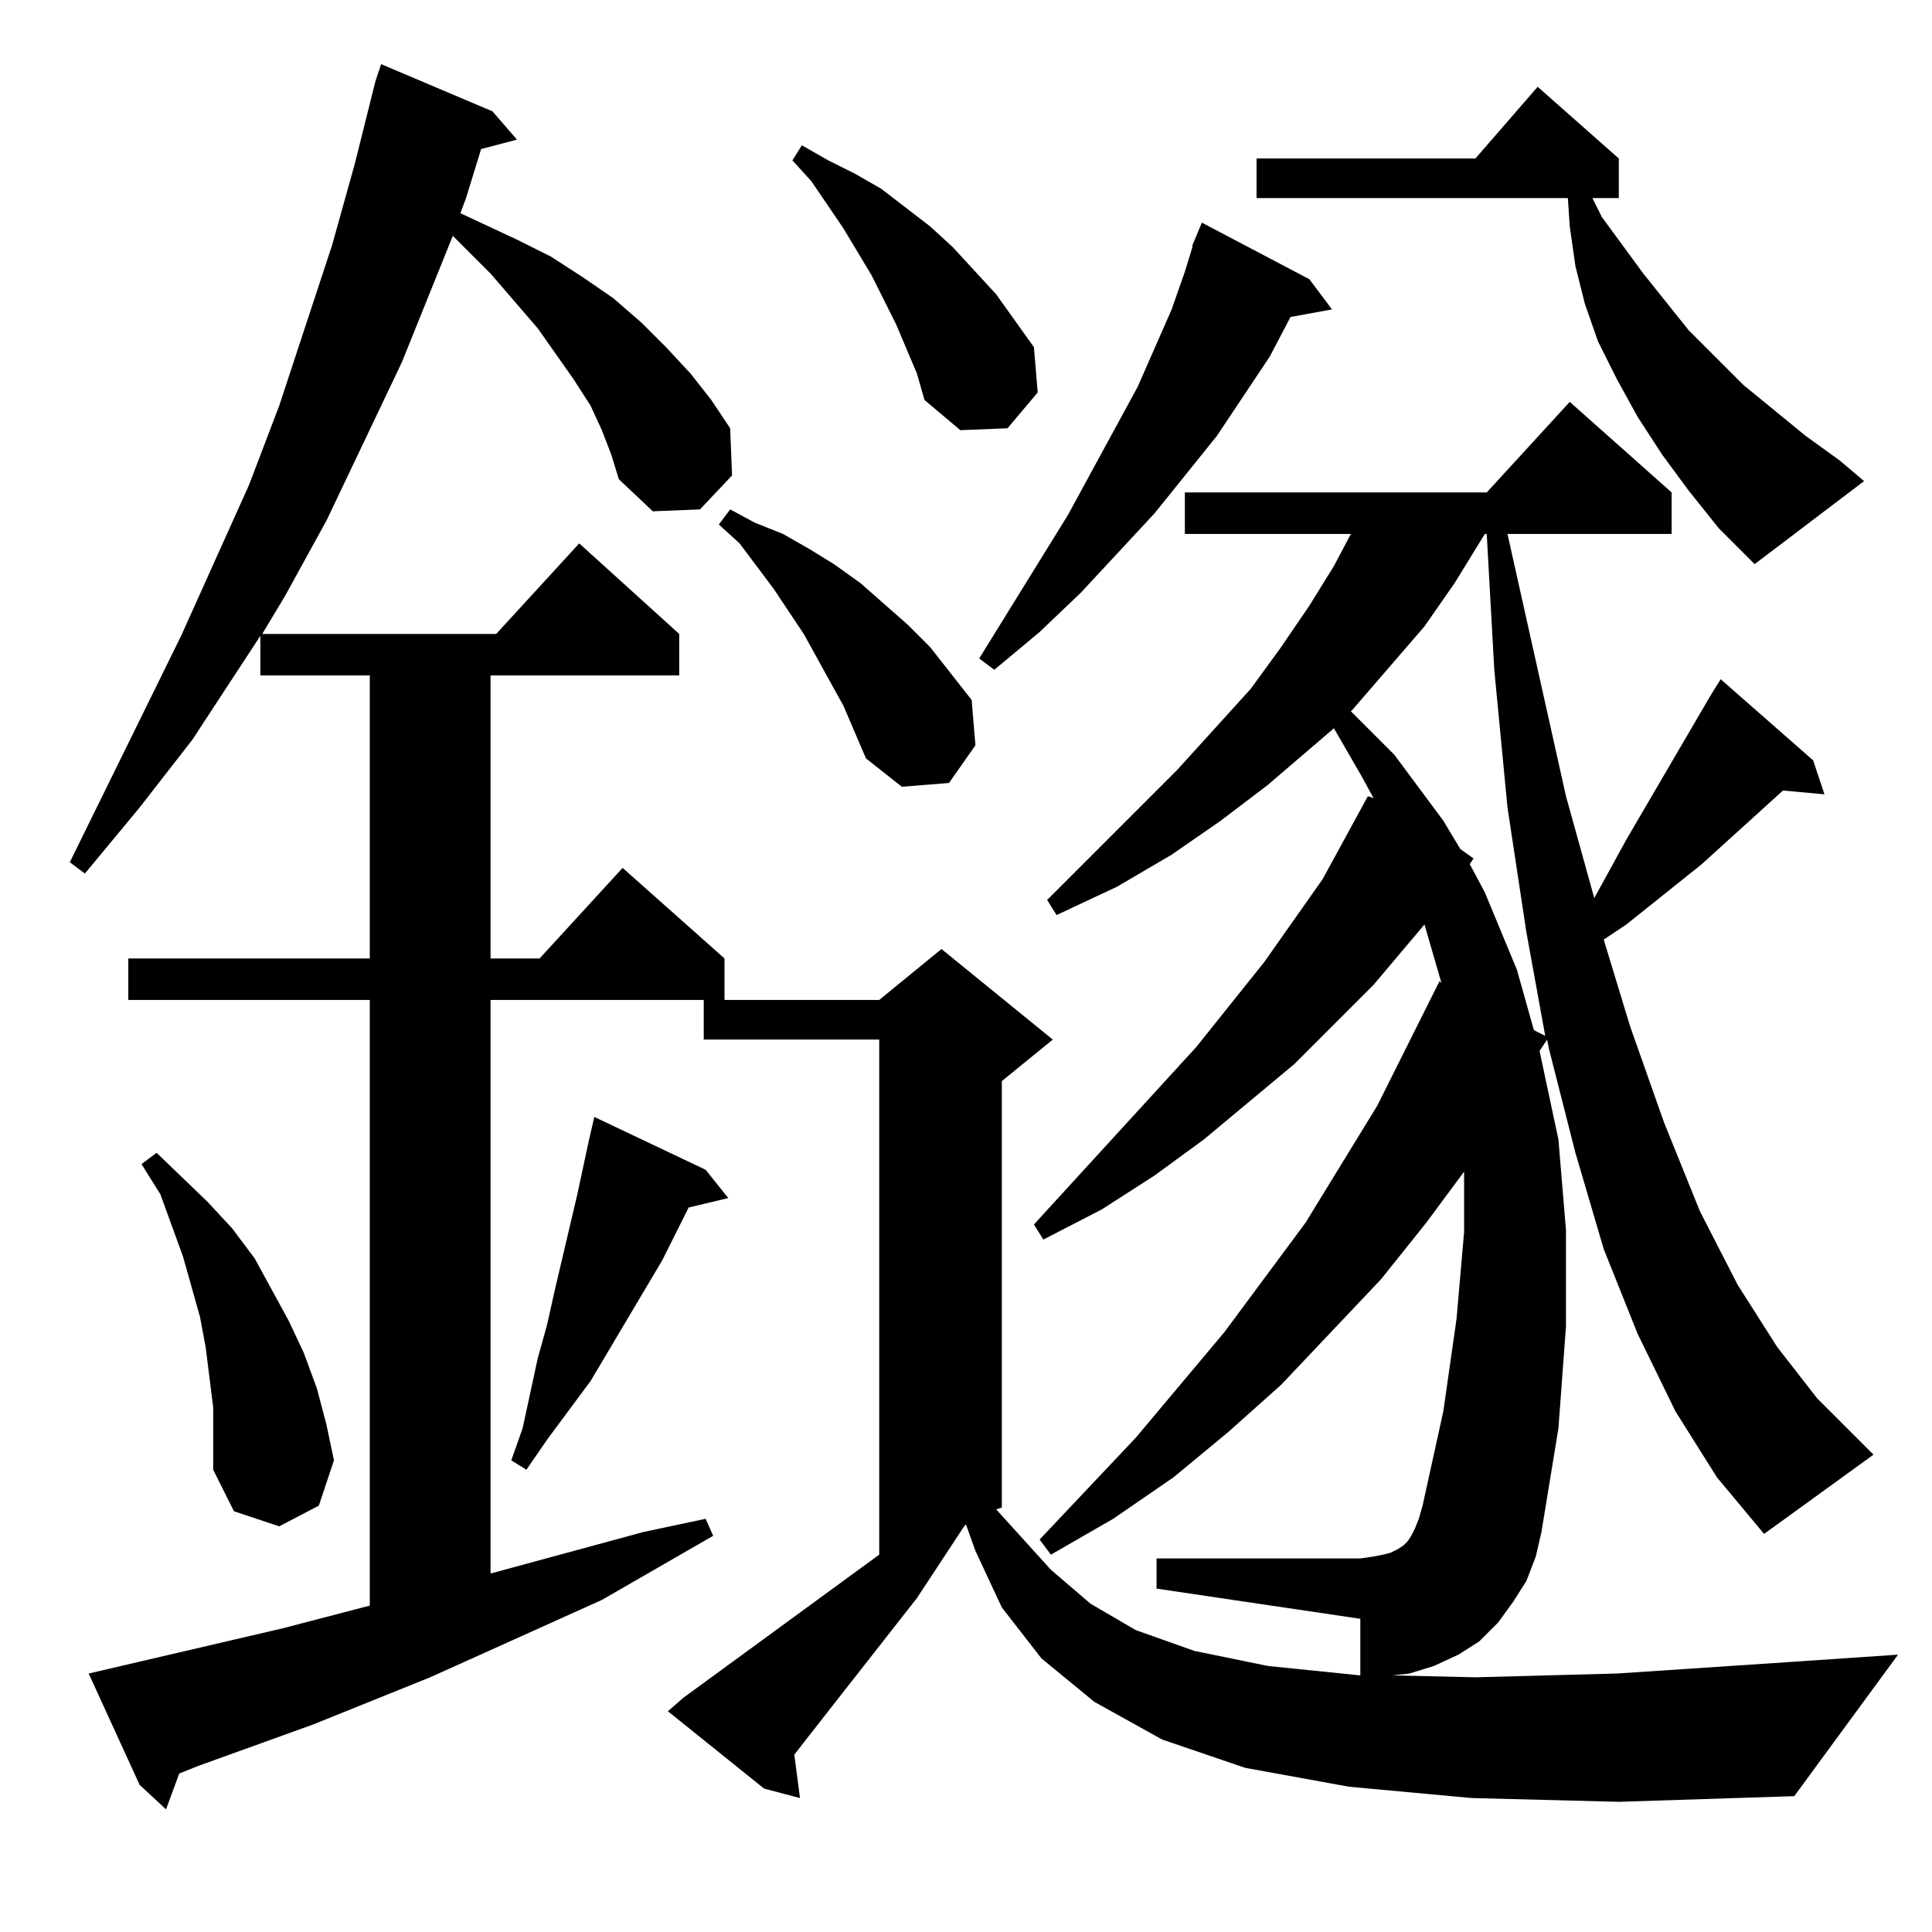 <?xml version="1.0" standalone="no"?>
<!DOCTYPE svg PUBLIC "-//W3C//DTD SVG 1.1//EN" "http://www.w3.org/Graphics/SVG/1.1/DTD/svg11.dtd" >
<svg xmlns="http://www.w3.org/2000/svg" xmlns:xlink="http://www.w3.org/1999/xlink" version="1.1" viewBox="0 -144 1024 1024">
  <g transform="matrix(1 0 0 -1 0 880)">
   <path fill="currentColor"
d="M319 796l-6 13l-9 14l-19 27l-25 29l-14 14l-6 6l-27 -67l-40 -84l-22 -40l-12 -20h124l44 48l53 -48v-22h-100v-150h26l44 48l54 -48v-22h-124v-304l81 22l33 7l4 -9l-59 -34l-91 -41l-62 -25l-61 -22l-10 -4l-7 -19l-14 13l-27 59l103 24l46 12v321h-128v22h128v150
h-58v21l-36 -55l-28 -36l-29 -35l-8 6l59 120l36 80l16 42l28 85l12 43l11 44l3 9l59 -25l13 -15l-19 -5l-8 -26l-3 -8l30 -14l18 -9l17 -11l16 -11l15 -13l13 -13l13 -14l11 -14l10 -15l1 -25l-17 -18l-25 -1l-18 17l-4 13zM888 276l-20 41l-18 45l-15 51l-14 55l-1 5
l-4 -6l10 -47l4 -48v-51l-4 -54l-9 -55l-3 -13l-5 -13l-7 -11l-8 -11l-10 -10l-11 -7l-13 -6l-13 -4l-9 -1l44 -1l75 2l90 6l59 4l-55 -75l-93 -3l-78 2l-65 6l-55 10l-44 15l-36 20l-28 23l-21 27l-14 30l-5 14l-1 -1l-25 -38l-58 -74l-7 -9l3 -23l-19 5l-51 41l8 7l104 76
v273h-93v21h93l33 27l59 -48l-27 -22v-226l-3 -1l29 -32l21 -18l24 -14l31 -11l39 -8l49 -5v30l-108 16v16h108l7 1l5 1l4 1l4 2l3 2l2 2l2 3l2 4l2 5l2 7l11 50l7 49l4 46v32l-20 -27l-24 -30l-53 -56l-28 -25l-29 -24l-32 -22l-33 -19l-6 8l51 54l47 56l43 58l38 62l33 66
l1 -1l-9 31l-27 -32l-42 -42l-48 -40l-26 -19l-28 -18l-31 -16l-5 8l86 94l36 45l31 44l24 44l3 -1l-6 11l-15 26l-35 -30l-25 -19l-26 -18l-29 -17l-32 -15l-5 8l69 69l39 43l16 22l15 22l13 21l9 17h-88v22h160l44 48l54 -48v-22h-87l31 -139l15 -54l17 31l45 77l5 8
l49 -43l6 -18l-22 2l-43 -39l-40 -32l-12 -8l14 -46l18 -51l19 -47l20 -39l21 -33l21 -27l30 -30l-58 -42l-25 30zM113 278l-2 16l-2 16l-3 16l-9 32l-12 33l-10 16l8 6l27 -26l13 -14l12 -16l18 -33l8 -17l7 -19l5 -19l4 -19l-8 -24l-21 -11l-24 8l-11 22v16v17zM374 404
l12 -15l-21 -5l-14 -28l-19 -32l-19 -32l-23 -31l-11 -16l-8 5l6 17l8 37l5 18l4 18l4 17l4 17l4 17l6 28l3 13zM787 741l-16 -26l-16 -23l-38 -44l-1 -1l23 -23l26 -35l9 -15l7 -5l-2 -3l8 -15l17 -41l9 -32l6 -3l-10 55l-10 66l-7 73l-4 72h-1zM447 650l-21 38l-16 24
l-18 24l-11 10l6 8l13 -7l15 -6l14 -8l13 -8l14 -10l25 -22l12 -12l22 -28l2 -24l-14 -20l-25 -2l-19 15zM694 876l12 -16l-22 -4l-11 -21l-28 -42l-33 -41l-39 -42l-22 -21l-24 -20l-8 6l47 76l37 68l18 41l7 20l4 13v1l5 12zM895 764l-14 19l-13 20l-11 20l-10 20l-7 20
l-5 20l-3 21l-1 15h-165v21h116l33 38l43 -38v-21h-14l5 -10l22 -30l24 -30l29 -29l33 -27l18 -13l13 -11l-58 -44l-19 19zM486 826l-11 26l-13 26l-15 25l-17 25l-10 11l5 8l14 -8l14 -7l14 -8l26 -20l12 -11l23 -25l10 -14l10 -14l2 -24l-16 -19l-25 -1l-19 16z" />
  </g>

</svg>
